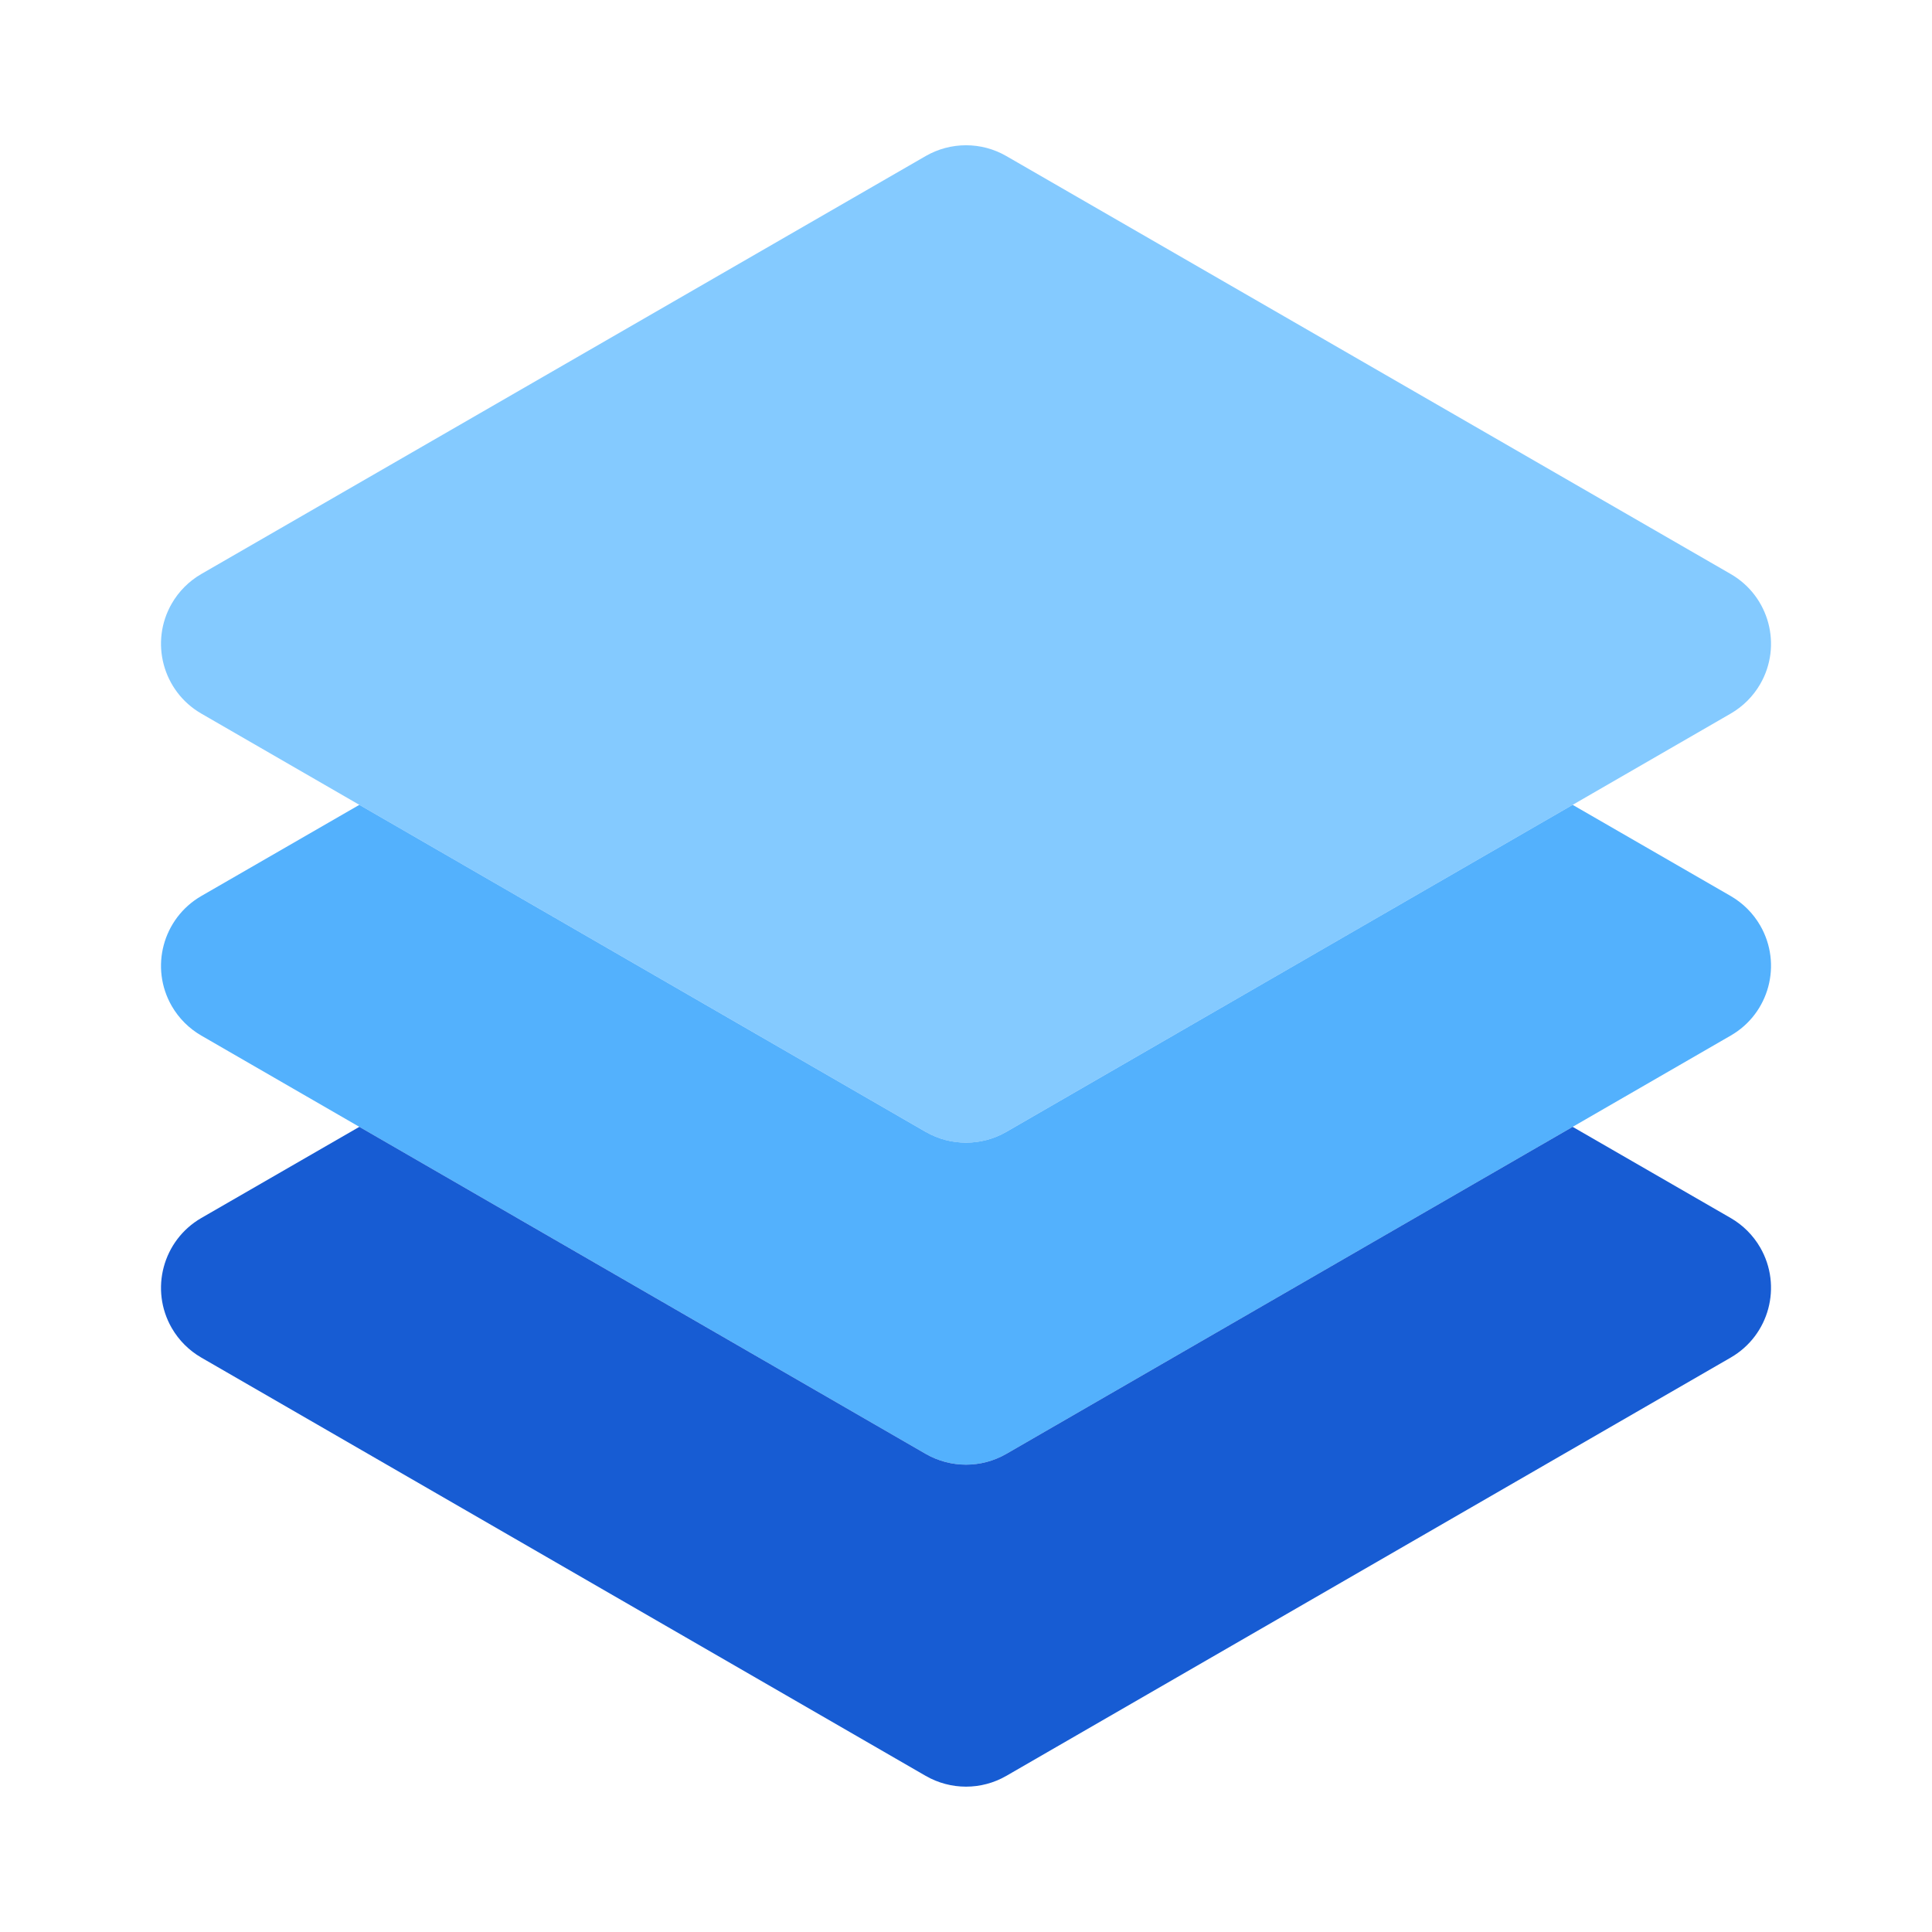 <svg width="24" height="24" viewBox="0 0 24 24" fill="none" xmlns="http://www.w3.org/2000/svg">
<path d="M12 14.195C11.825 14.195 11.652 14.149 11.5 14.061L2.5 8.864C2.022 8.587 1.858 7.976 2.134 7.497C2.222 7.345 2.348 7.219 2.5 7.131L11.5 1.938C11.81 1.76 12.191 1.76 12.5 1.938L21.5 7.131C21.979 7.408 22.142 8.019 21.866 8.498C21.778 8.65 21.652 8.776 21.5 8.864L12.5 14.061C12.348 14.149 12.176 14.195 12 14.195Z" fill="#84CAFF"/>
<path d="M21.5 11.131L19.536 9.998L12.5 14.061C12.191 14.239 11.81 14.239 11.5 14.061L4.464 9.998L2.5 11.131C2.022 11.408 1.858 12.02 2.134 12.498C2.222 12.65 2.348 12.776 2.5 12.864L11.5 18.061C11.81 18.239 12.191 18.239 12.5 18.061L21.5 12.864C21.979 12.588 22.142 11.976 21.866 11.497C21.778 11.345 21.652 11.219 21.5 11.131Z" fill="#53B1FD"/>
<path d="M21.5 15.131L19.536 13.998L12.5 18.061C12.191 18.239 11.81 18.239 11.5 18.061L4.464 13.998L2.5 15.131C2.022 15.408 1.858 16.02 2.134 16.498C2.222 16.65 2.348 16.776 2.5 16.864L11.5 22.061C11.81 22.239 12.191 22.239 12.5 22.061L21.5 16.864C21.979 16.587 22.142 15.976 21.866 15.497C21.778 15.345 21.652 15.219 21.5 15.131Z" fill="#175CD3"/>
</svg>
